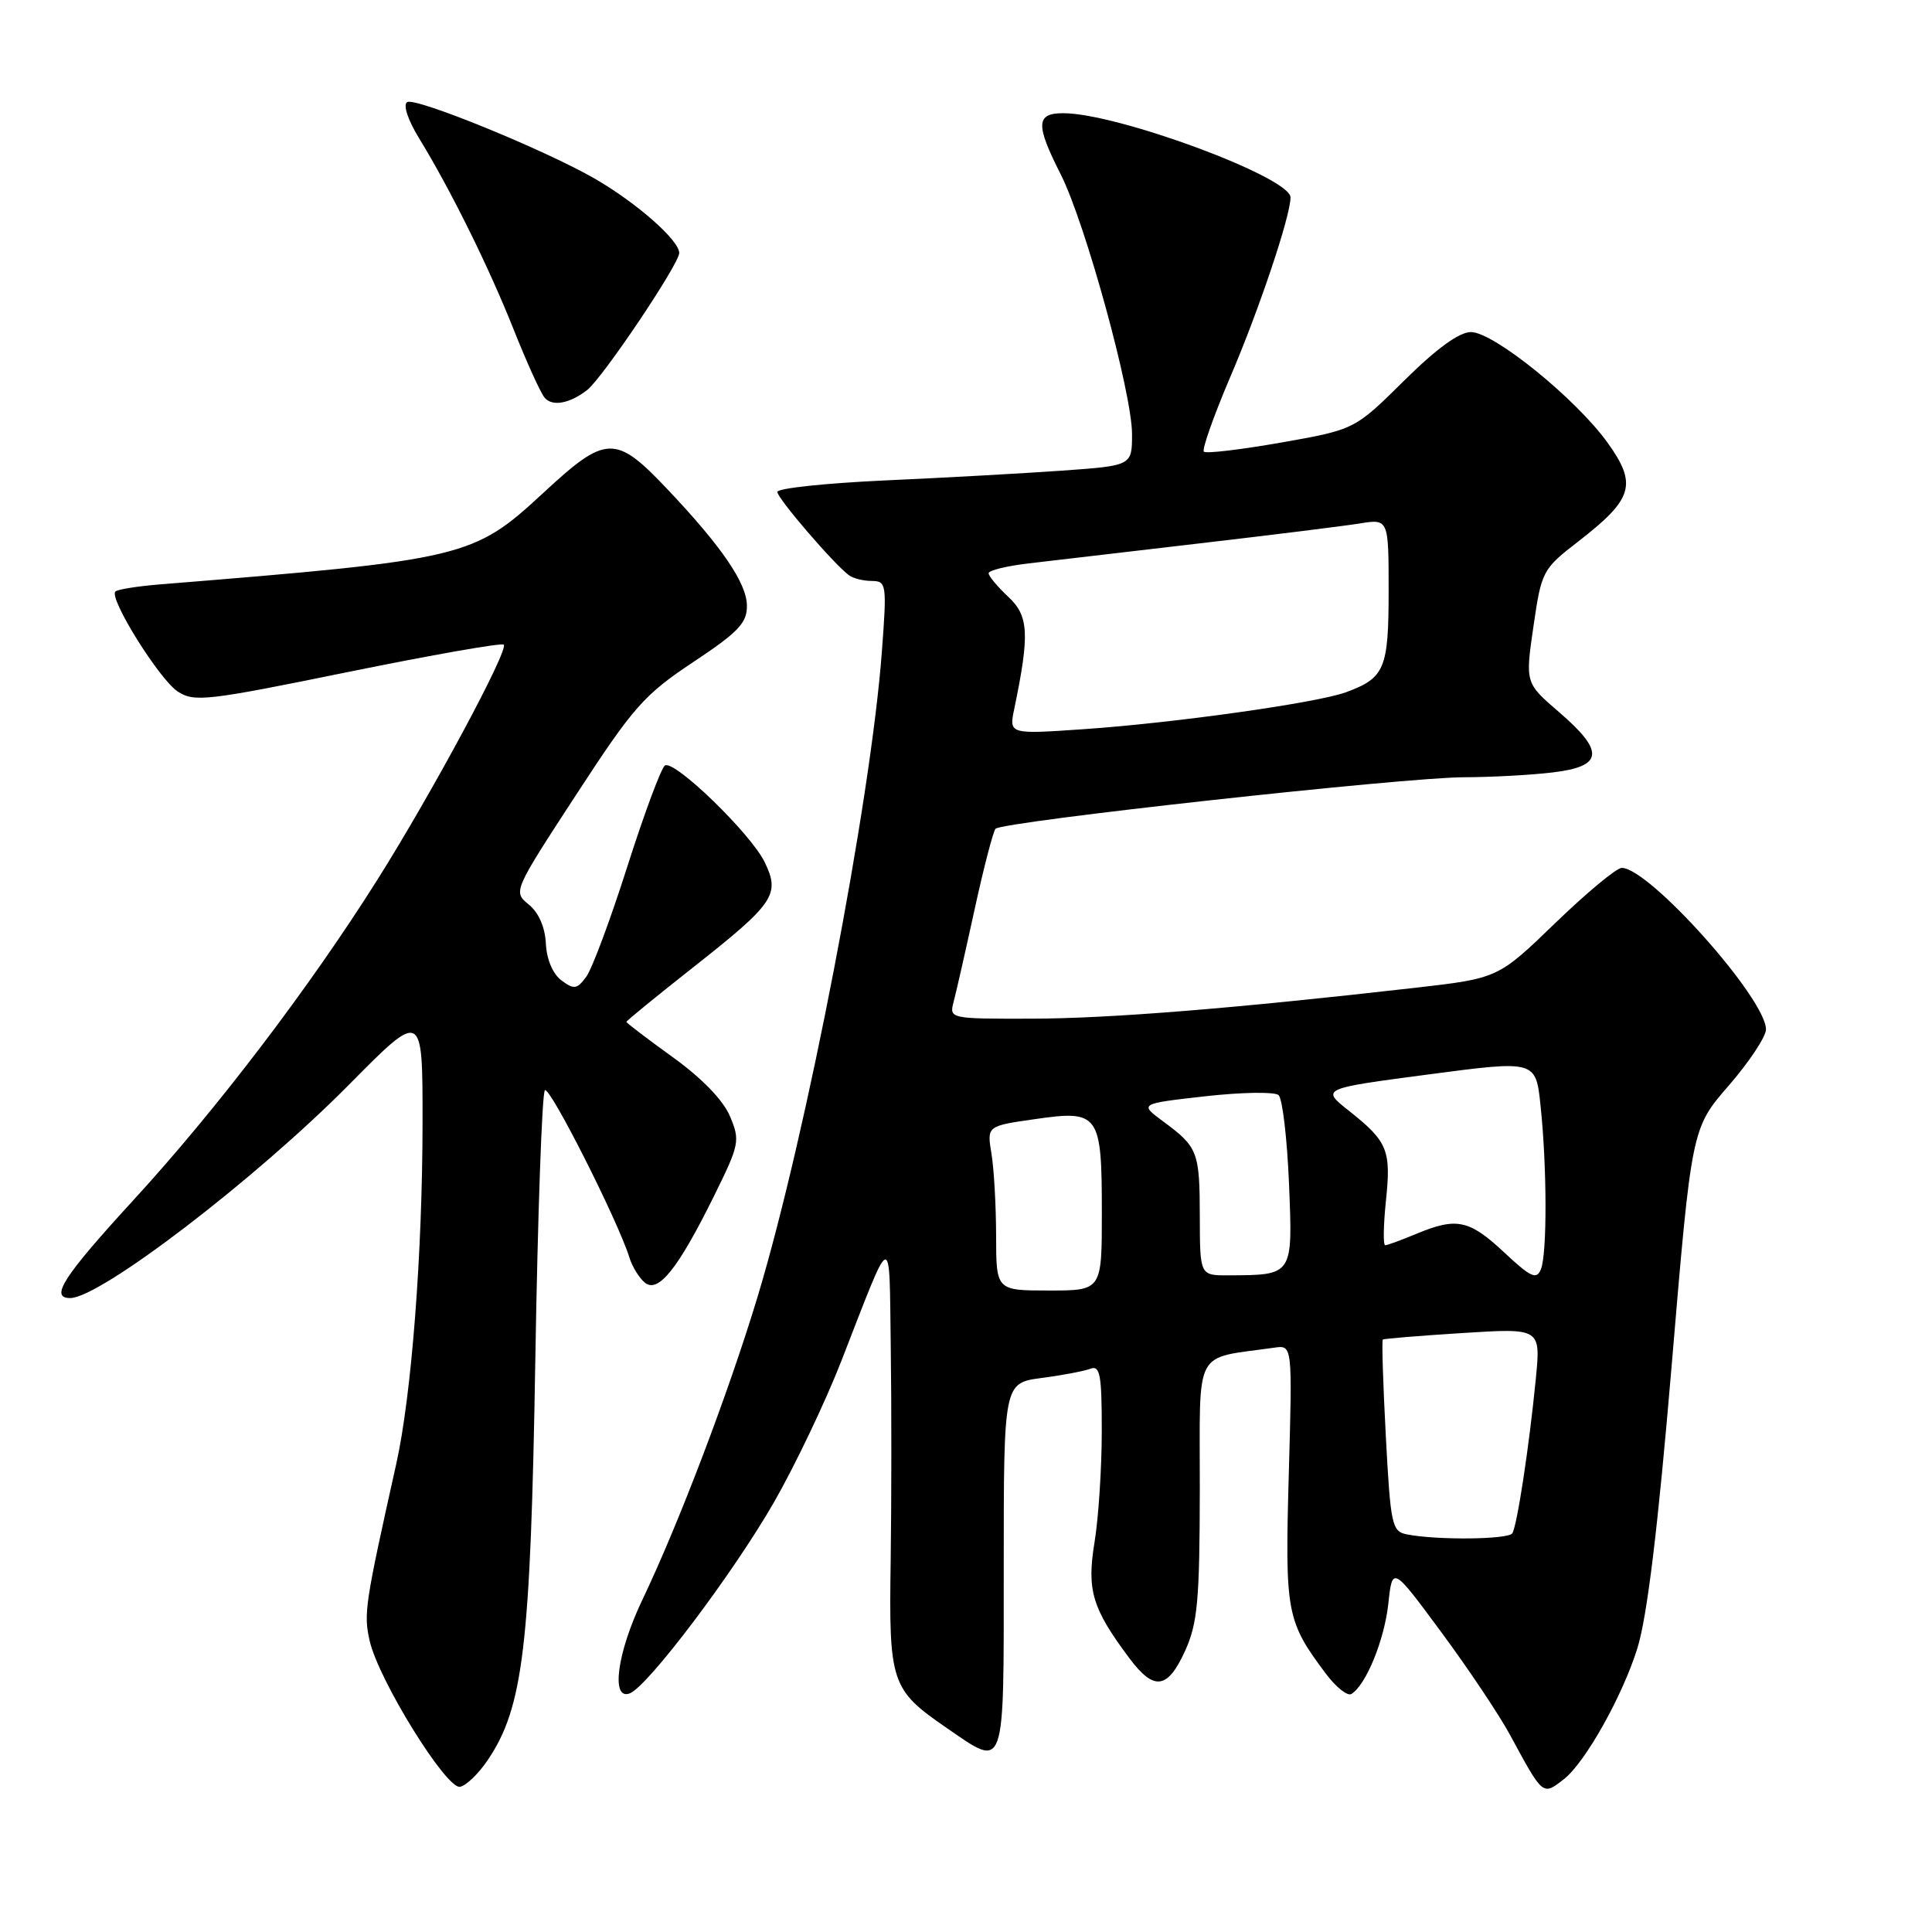 <?xml version="1.0" encoding="UTF-8" standalone="no"?>
<!DOCTYPE svg PUBLIC "-//W3C//DTD SVG 1.1//EN" "http://www.w3.org/Graphics/SVG/1.1/DTD/svg11.dtd" >
<svg xmlns="http://www.w3.org/2000/svg" xmlns:xlink="http://www.w3.org/1999/xlink" version="1.1" viewBox="0 0 256 256">
 <g >
 <path fill="currentColor"
d=" M 64.64 233.20 C 69.34 226.23 70.30 218.16 70.93 180.33 C 71.25 160.98 71.82 144.84 72.20 144.47 C 72.83 143.84 81.92 161.83 83.41 166.66 C 83.78 167.85 84.69 169.33 85.44 169.95 C 87.21 171.42 89.84 168.13 94.61 158.48 C 97.99 151.63 98.09 151.15 96.72 147.90 C 95.82 145.77 92.99 142.85 89.14 140.08 C 85.76 137.64 83.00 135.54 83.00 135.40 C 83.00 135.27 87.03 131.97 91.96 128.09 C 102.62 119.68 103.40 118.53 101.33 114.25 C 99.50 110.47 89.37 100.65 88.11 101.43 C 87.62 101.74 85.39 107.73 83.15 114.74 C 80.92 121.76 78.46 128.36 77.69 129.41 C 76.46 131.09 76.07 131.15 74.40 129.91 C 73.25 129.06 72.43 127.12 72.33 125.02 C 72.22 122.85 71.37 120.91 70.06 119.85 C 67.98 118.16 68.00 118.10 76.33 105.33 C 83.93 93.66 85.33 92.07 91.84 87.74 C 97.85 83.75 99.00 82.54 98.97 80.24 C 98.94 77.27 95.64 72.43 88.45 64.84 C 81.54 57.54 80.33 57.58 71.97 65.33 C 62.70 73.91 61.62 74.16 21.14 77.44 C 18.20 77.68 15.56 78.10 15.29 78.38 C 14.40 79.27 21.11 90.03 23.55 91.63 C 25.74 93.06 27.44 92.86 46.09 89.05 C 57.19 86.79 66.49 85.15 66.75 85.42 C 67.44 86.11 57.23 105.11 49.98 116.61 C 41.00 130.86 28.73 146.98 17.70 159.00 C 8.39 169.15 6.55 172.00 9.30 172.00 C 13.27 172.00 33.90 156.21 46.25 143.72 C 56.00 133.86 56.00 133.86 55.99 148.68 C 55.98 166.14 54.53 184.90 52.50 194.00 C 48.35 212.61 48.17 213.80 48.98 217.41 C 50.15 222.59 59.14 237.11 60.96 236.76 C 61.77 236.61 63.43 235.01 64.64 233.20 Z  M 207.22 235.75 C 210.05 233.55 215.01 224.69 216.97 218.37 C 218.27 214.16 219.70 202.36 221.51 180.87 C 224.15 149.50 224.15 149.50 229.08 143.83 C 231.78 140.71 234.00 137.37 234.00 136.40 C 234.00 132.33 218.53 115.00 214.89 115.00 C 214.20 115.00 210.24 118.29 206.07 122.32 C 198.50 129.63 198.50 129.63 187.50 130.89 C 163.28 133.65 146.98 134.96 136.63 134.98 C 125.85 135.00 125.77 134.98 126.36 132.75 C 126.69 131.51 127.94 126.00 129.14 120.50 C 130.34 115.00 131.59 110.20 131.91 109.82 C 132.74 108.87 186.12 102.99 194.00 102.99 C 197.57 102.98 202.86 102.70 205.75 102.35 C 212.46 101.55 212.66 99.58 206.55 94.33 C 202.10 90.50 202.10 90.50 203.19 83.00 C 204.26 75.65 204.38 75.42 209.19 71.70 C 216.41 66.10 216.97 64.18 213.02 58.67 C 208.81 52.82 197.92 44.00 194.90 44.00 C 193.35 44.00 190.33 46.20 186.03 50.46 C 179.50 56.92 179.50 56.92 169.76 58.64 C 164.41 59.58 159.80 60.13 159.52 59.85 C 159.24 59.57 160.82 55.10 163.03 49.92 C 166.85 41.00 171.00 28.62 171.00 26.16 C 171.00 23.49 148.08 15.00 140.89 15.00 C 137.26 15.00 137.20 16.49 140.54 23.08 C 143.80 29.52 150.00 52.08 150.00 57.52 C 150.00 61.70 150.00 61.70 140.75 62.36 C 135.66 62.72 125.09 63.31 117.25 63.66 C 109.41 64.02 103.00 64.70 103.00 65.18 C 103.00 66.03 110.52 74.78 112.50 76.23 C 113.05 76.64 114.41 76.98 115.52 76.98 C 117.46 77.00 117.52 77.41 116.86 86.25 C 115.39 106.15 106.86 150.42 100.36 171.91 C 96.52 184.58 89.97 201.82 85.11 212.00 C 81.76 219.01 80.91 225.36 83.45 224.38 C 85.84 223.46 97.15 208.47 102.56 199.05 C 105.34 194.20 109.35 185.80 111.47 180.37 C 118.38 162.64 117.81 162.80 118.03 178.50 C 118.14 186.20 118.13 198.92 118.02 206.78 C 117.77 223.01 118.06 223.88 125.41 228.94 C 133.29 234.36 133.00 235.18 133.00 207.63 C 133.00 183.26 133.00 183.26 138.01 182.59 C 140.77 182.23 143.69 181.67 144.51 181.36 C 145.76 180.88 146.00 182.21 145.99 189.64 C 145.99 194.51 145.56 201.14 145.03 204.36 C 143.99 210.73 144.71 213.12 149.67 219.75 C 152.92 224.09 154.71 223.85 157.03 218.75 C 158.69 215.09 158.96 212.12 158.98 197.30 C 159.00 178.24 158.01 180.13 168.87 178.57 C 171.25 178.23 171.25 178.23 170.77 195.36 C 170.26 213.75 170.45 214.78 175.68 221.77 C 177.03 223.57 178.55 224.78 179.07 224.46 C 181.01 223.26 183.43 217.33 183.96 212.50 C 184.50 207.50 184.50 207.50 191.00 216.30 C 194.58 221.14 198.66 227.25 200.08 229.87 C 204.49 238.02 204.40 237.95 207.22 235.75 Z  M 77.79 51.69 C 79.84 50.10 90.00 34.98 90.00 33.52 C 90.00 31.84 84.33 26.85 78.79 23.66 C 72.14 19.83 55.04 12.86 53.95 13.53 C 53.38 13.88 54.04 15.89 55.53 18.32 C 59.69 25.11 64.79 35.41 68.09 43.73 C 69.79 48.00 71.62 52.04 72.16 52.69 C 73.16 53.90 75.46 53.49 77.79 51.69 Z  M 186.40 203.31 C 184.44 202.93 184.25 202.04 183.63 190.31 C 183.26 183.38 183.08 177.62 183.23 177.50 C 183.38 177.38 188.15 176.99 193.83 176.63 C 204.16 175.98 204.16 175.98 203.50 182.74 C 202.62 191.69 201.03 202.14 200.39 203.17 C 199.88 204.00 190.37 204.10 186.40 203.31 Z  M 131.99 163.75 C 131.98 159.76 131.71 154.86 131.37 152.85 C 130.77 149.20 130.77 149.20 137.14 148.29 C 145.64 147.06 146.00 147.56 146.00 160.69 C 146.00 171.00 146.00 171.00 139.00 171.00 C 132.00 171.00 132.00 171.00 131.99 163.75 Z  M 199.29 165.93 C 194.66 161.61 193.00 161.27 187.65 163.50 C 185.68 164.32 183.83 165.00 183.55 165.00 C 183.26 165.00 183.31 162.36 183.64 159.14 C 184.35 152.41 183.88 151.26 178.77 147.21 C 175.03 144.25 175.03 144.25 189.27 142.37 C 203.50 140.49 203.50 140.49 204.13 146.50 C 204.99 154.61 205.01 166.12 204.18 168.18 C 203.60 169.61 202.85 169.26 199.29 165.93 Z  M 158.98 161.25 C 158.97 152.62 158.73 151.99 154.16 148.62 C 150.95 146.25 150.95 146.25 159.72 145.26 C 164.55 144.72 168.92 144.65 169.42 145.11 C 169.93 145.57 170.55 150.84 170.80 156.83 C 171.30 169.07 171.38 168.95 162.75 168.99 C 159.00 169.00 159.00 169.00 158.98 161.25 Z  M 134.40 93.90 C 136.45 84.02 136.32 81.61 133.60 79.08 C 132.17 77.74 131.00 76.34 131.00 75.96 C 131.00 75.58 133.36 75.00 136.25 74.66 C 139.14 74.32 149.31 73.13 158.87 72.01 C 168.42 70.90 177.98 69.71 180.12 69.37 C 184.00 68.74 184.00 68.74 184.00 78.30 C 184.00 88.62 183.49 89.84 178.34 91.73 C 174.47 93.14 155.67 95.79 143.60 96.62 C 133.69 97.30 133.69 97.30 134.40 93.90 Z "/>
</g>
</svg>